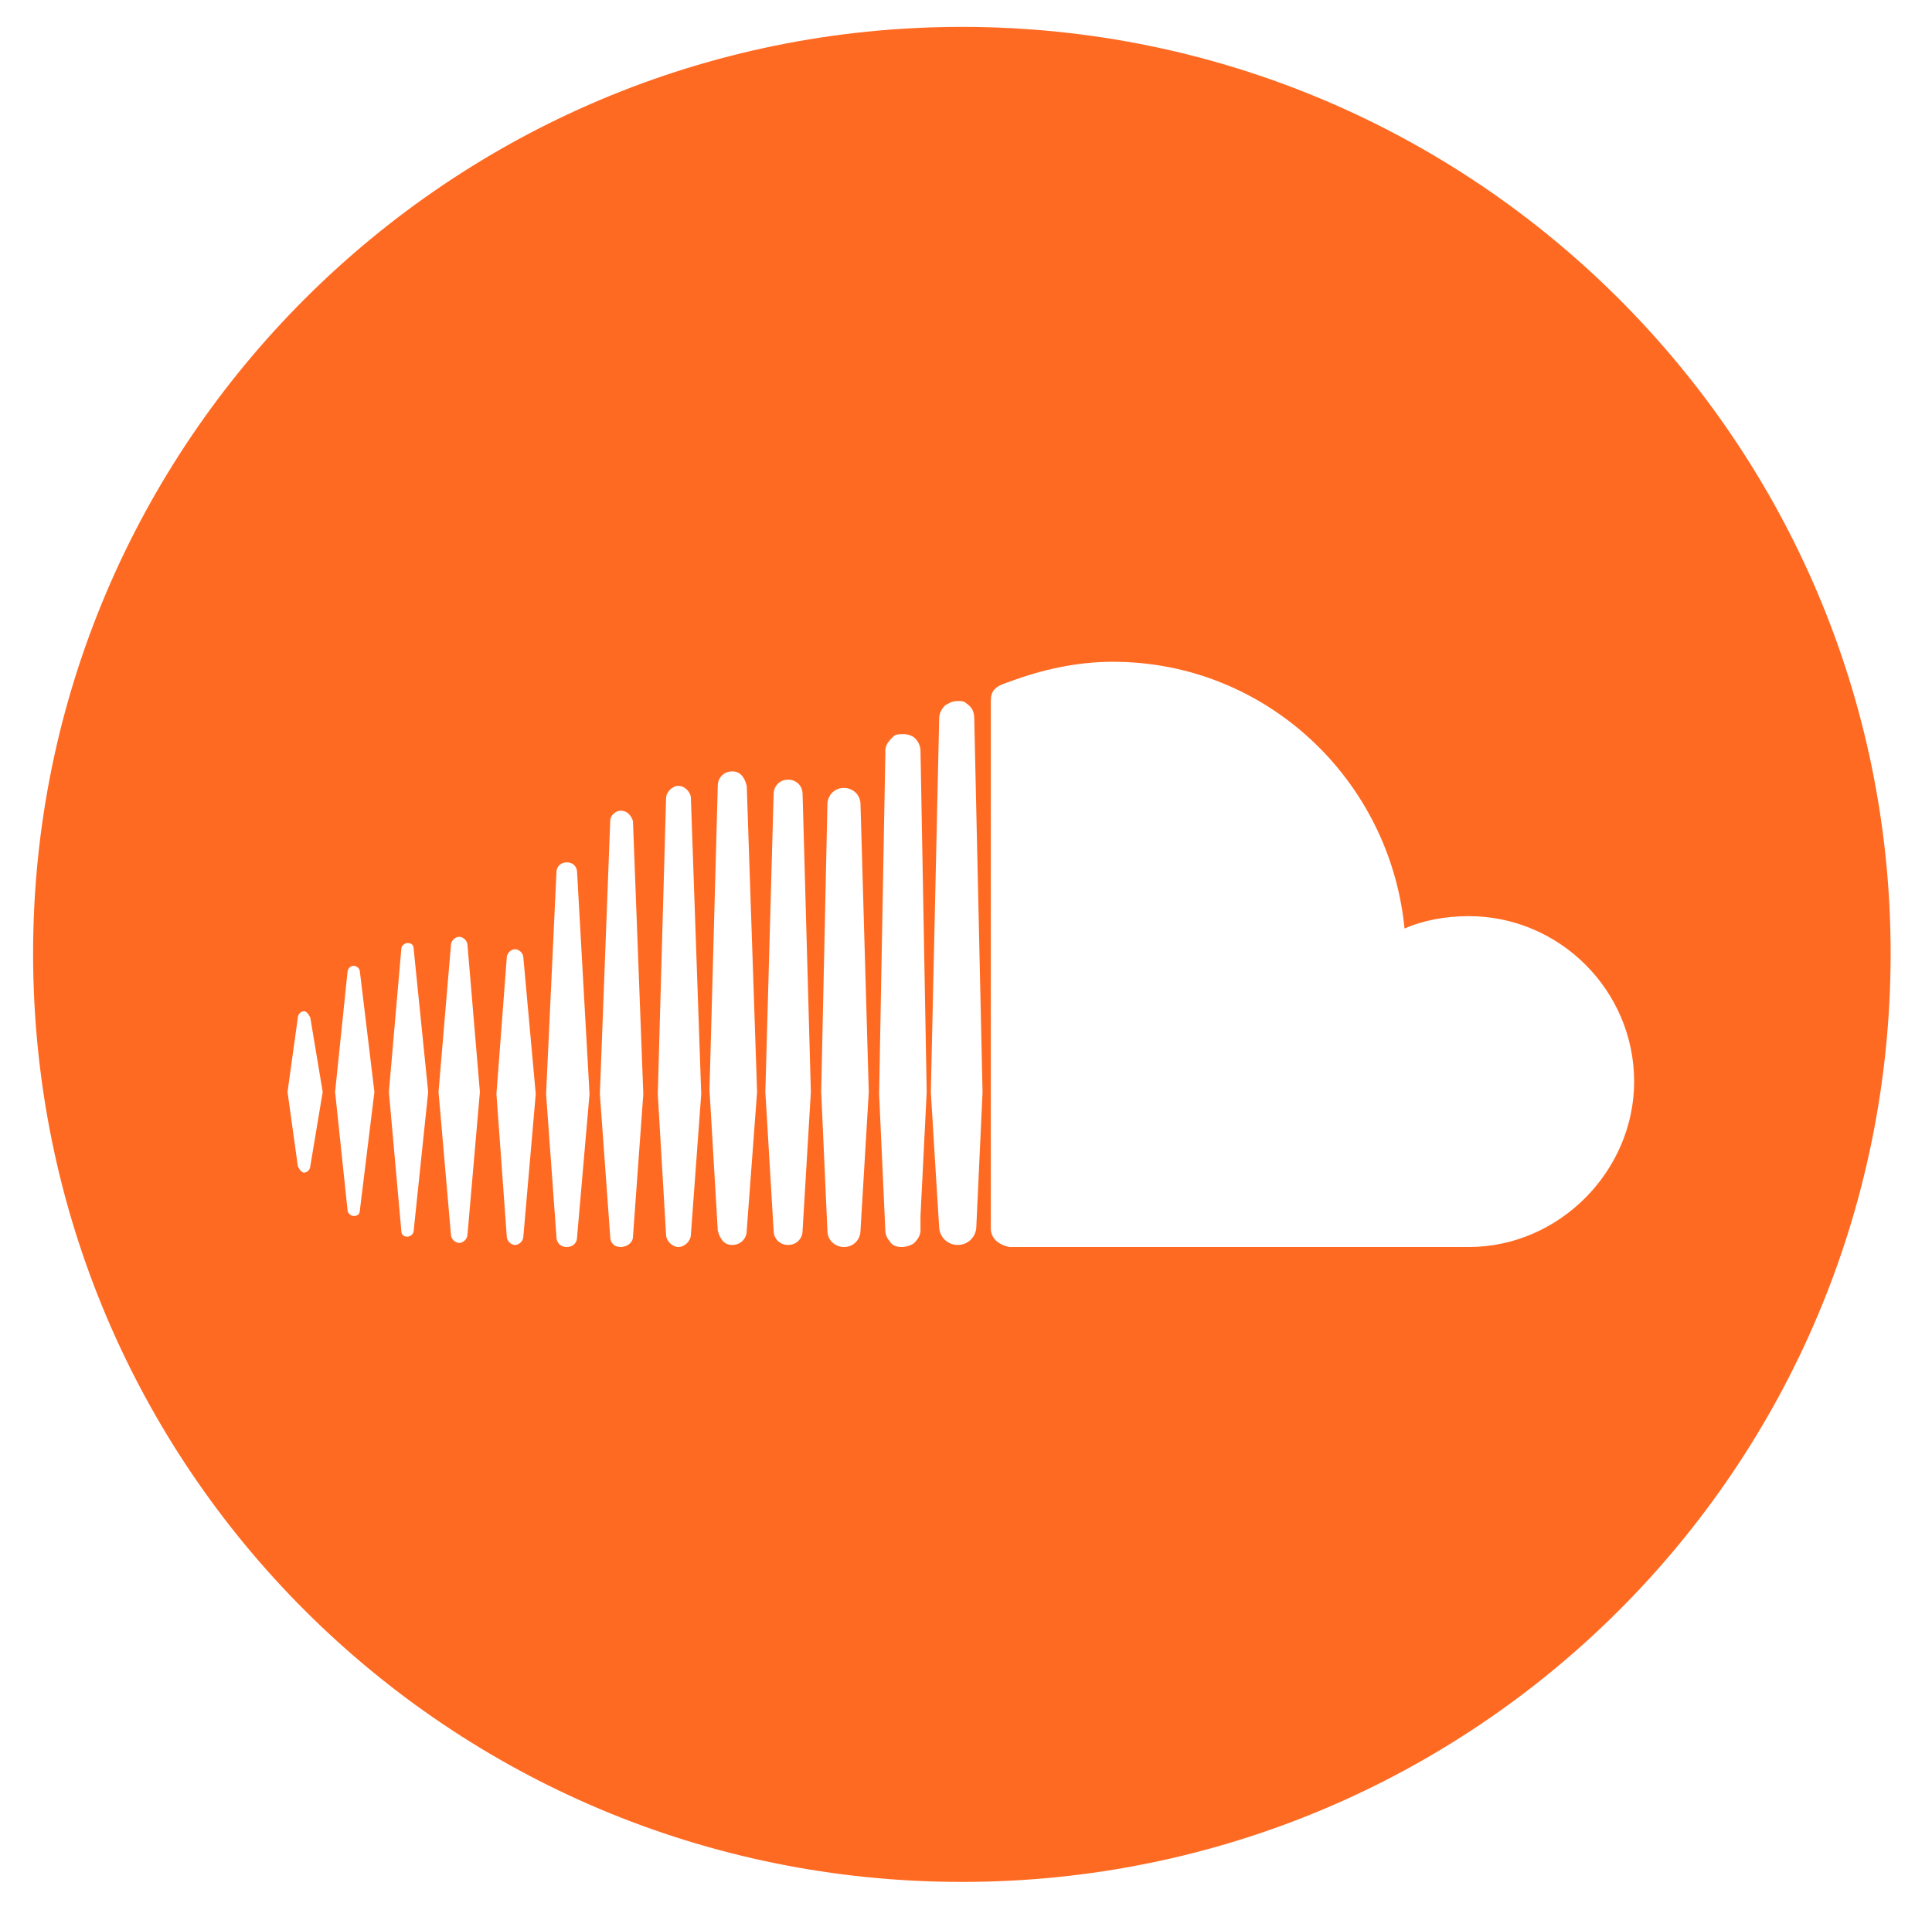 <?xml version="1.0" encoding="utf-8"?>
<!-- Generator: Adobe Illustrator 19.2.0, SVG Export Plug-In . SVG Version: 6.00 Build 0)  -->
<svg version="1.1" id="Layer_1" xmlns="http://www.w3.org/2000/svg" xmlns:xlink="http://www.w3.org/1999/xlink" x="0px" y="0px"
	 viewBox="0 0 93.4 92.5" style="enable-background:new 0 0 93.4 92.5;" xml:space="preserve">
<style type="text/css">
	.st0{fill:#FF6A22;}
</style>
<path class="st0" d="M46.5,1.3C21.7,1.3,1.6,21.4,1.6,46.1C1.6,71,21.7,91,46.5,91C71.3,91,91.4,71,91.4,46.1
	C91.4,21.4,71.3,1.3,46.5,1.3z M15,56.4c0,0.1-0.1,0.3-0.3,0.3c-0.1,0-0.2-0.1-0.3-0.3l-0.5-3.6l0.5-3.6c0-0.1,0.1-0.3,0.3-0.3
	c0.1,0,0.2,0.1,0.3,0.3l0.6,3.6L15,56.4z M17.4,58.5c0,0.2-0.1,0.3-0.3,0.3c-0.1,0-0.3-0.1-0.3-0.3l-0.6-5.7l0.6-5.8
	c0-0.1,0.1-0.3,0.3-0.3c0.1,0,0.3,0.1,0.3,0.3l0.7,5.8L17.4,58.5z M20,59.5c0,0.2-0.2,0.3-0.3,0.3c-0.2,0-0.3-0.1-0.3-0.3l-0.6-6.7
	l0.6-6.9c0-0.2,0.2-0.3,0.3-0.3c0.2,0,0.3,0.1,0.3,0.3l0.7,6.9L20,59.5z M22.6,59.7c0,0.2-0.2,0.4-0.4,0.4c-0.2,0-0.4-0.2-0.4-0.4
	l-0.6-6.9l0.6-7.1c0-0.2,0.2-0.4,0.4-0.4c0.2,0,0.4,0.2,0.4,0.4l0.6,7.1L22.6,59.7z M25.3,59.8c0,0.2-0.2,0.4-0.4,0.4
	c-0.2,0-0.4-0.2-0.4-0.4L24,52.9l0.5-6.6c0-0.2,0.2-0.4,0.4-0.4c0.2,0,0.4,0.2,0.4,0.4l0.6,6.6L25.3,59.8z M27.9,59.8L27.9,59.8
	c0,0.3-0.2,0.5-0.5,0.5s-0.5-0.2-0.5-0.5l-0.5-6.9l0.5-10.7c0-0.3,0.2-0.5,0.5-0.5s0.5,0.2,0.5,0.5l0.6,10.7L27.9,59.8z M30.6,59.8
	L30.6,59.8c0,0.3-0.3,0.5-0.6,0.5c-0.3,0-0.5-0.2-0.5-0.5L29,52.9l0.5-13.2c0-0.3,0.3-0.5,0.5-0.5c0.3,0,0.5,0.2,0.6,0.5l0.5,13.2
	L30.6,59.8z M33.4,59.7L33.4,59.7c0,0.3-0.3,0.6-0.6,0.6c-0.3,0-0.6-0.3-0.6-0.6l-0.4-6.8l0.4-14.3c0-0.3,0.3-0.6,0.6-0.6
	c0.3,0,0.6,0.3,0.6,0.6l0.5,14.3L33.4,59.7z M36.1,59.5c0,0.4-0.3,0.7-0.7,0.7c-0.4,0-0.6-0.3-0.7-0.7l-0.4-6.8L34.7,38
	c0-0.4,0.3-0.7,0.7-0.7c0.4,0,0.6,0.3,0.7,0.7l0.5,14.8L36.1,59.5z M38.8,59.5L38.8,59.5c0,0.4-0.3,0.7-0.7,0.7
	c-0.4,0-0.7-0.3-0.7-0.7L37,52.8l0.4-14.4c0-0.4,0.3-0.7,0.7-0.7c0.4,0,0.7,0.3,0.7,0.7l0.4,14.4L38.8,59.5z M41.6,59.5L41.6,59.5
	c0,0.4-0.3,0.8-0.8,0.8c-0.4,0-0.8-0.3-0.8-0.8l-0.3-6.7L40,38.9c0-0.4,0.3-0.8,0.8-0.8c0.4,0,0.8,0.3,0.8,0.8L42,52.8L41.6,59.5z
	 M44.5,58.8v0.7c0,0.2-0.1,0.4-0.3,0.6c-0.1,0.1-0.4,0.2-0.6,0.2c-0.3,0-0.5-0.1-0.6-0.3c-0.1-0.1-0.2-0.3-0.2-0.5l0,0l-0.3-6.6
	l0.3-16.4v-0.2c0-0.3,0.2-0.5,0.4-0.7c0.1-0.1,0.3-0.1,0.4-0.1c0.2,0,0.3,0,0.5,0.1s0.4,0.4,0.4,0.7l0.3,16.5L44.5,58.8z M47.2,59.3
	L47.2,59.3c0,0.5-0.4,0.9-0.9,0.9s-0.9-0.4-0.9-0.9l-0.2-3.2L45,52.8l0.4-17.9v-0.1c0-0.3,0.1-0.5,0.3-0.7c0.2-0.1,0.3-0.2,0.6-0.2
	c0.2,0,0.3,0,0.4,0.1c0.3,0.2,0.4,0.4,0.4,0.8l0.4,18L47.2,59.3z M71,60.3H48.8c-0.5-0.1-0.9-0.4-0.9-0.9V33.9
	c0-0.5,0.2-0.7,0.8-0.9c1.6-0.6,3.3-1,5.1-1c7.4,0,13.4,5.7,14.1,12.9c0.9-0.4,2-0.6,3.1-0.6c4.4,0,8,3.6,8,8
	C79,56.6,75.4,60.3,71,60.3z"/>
</svg>
